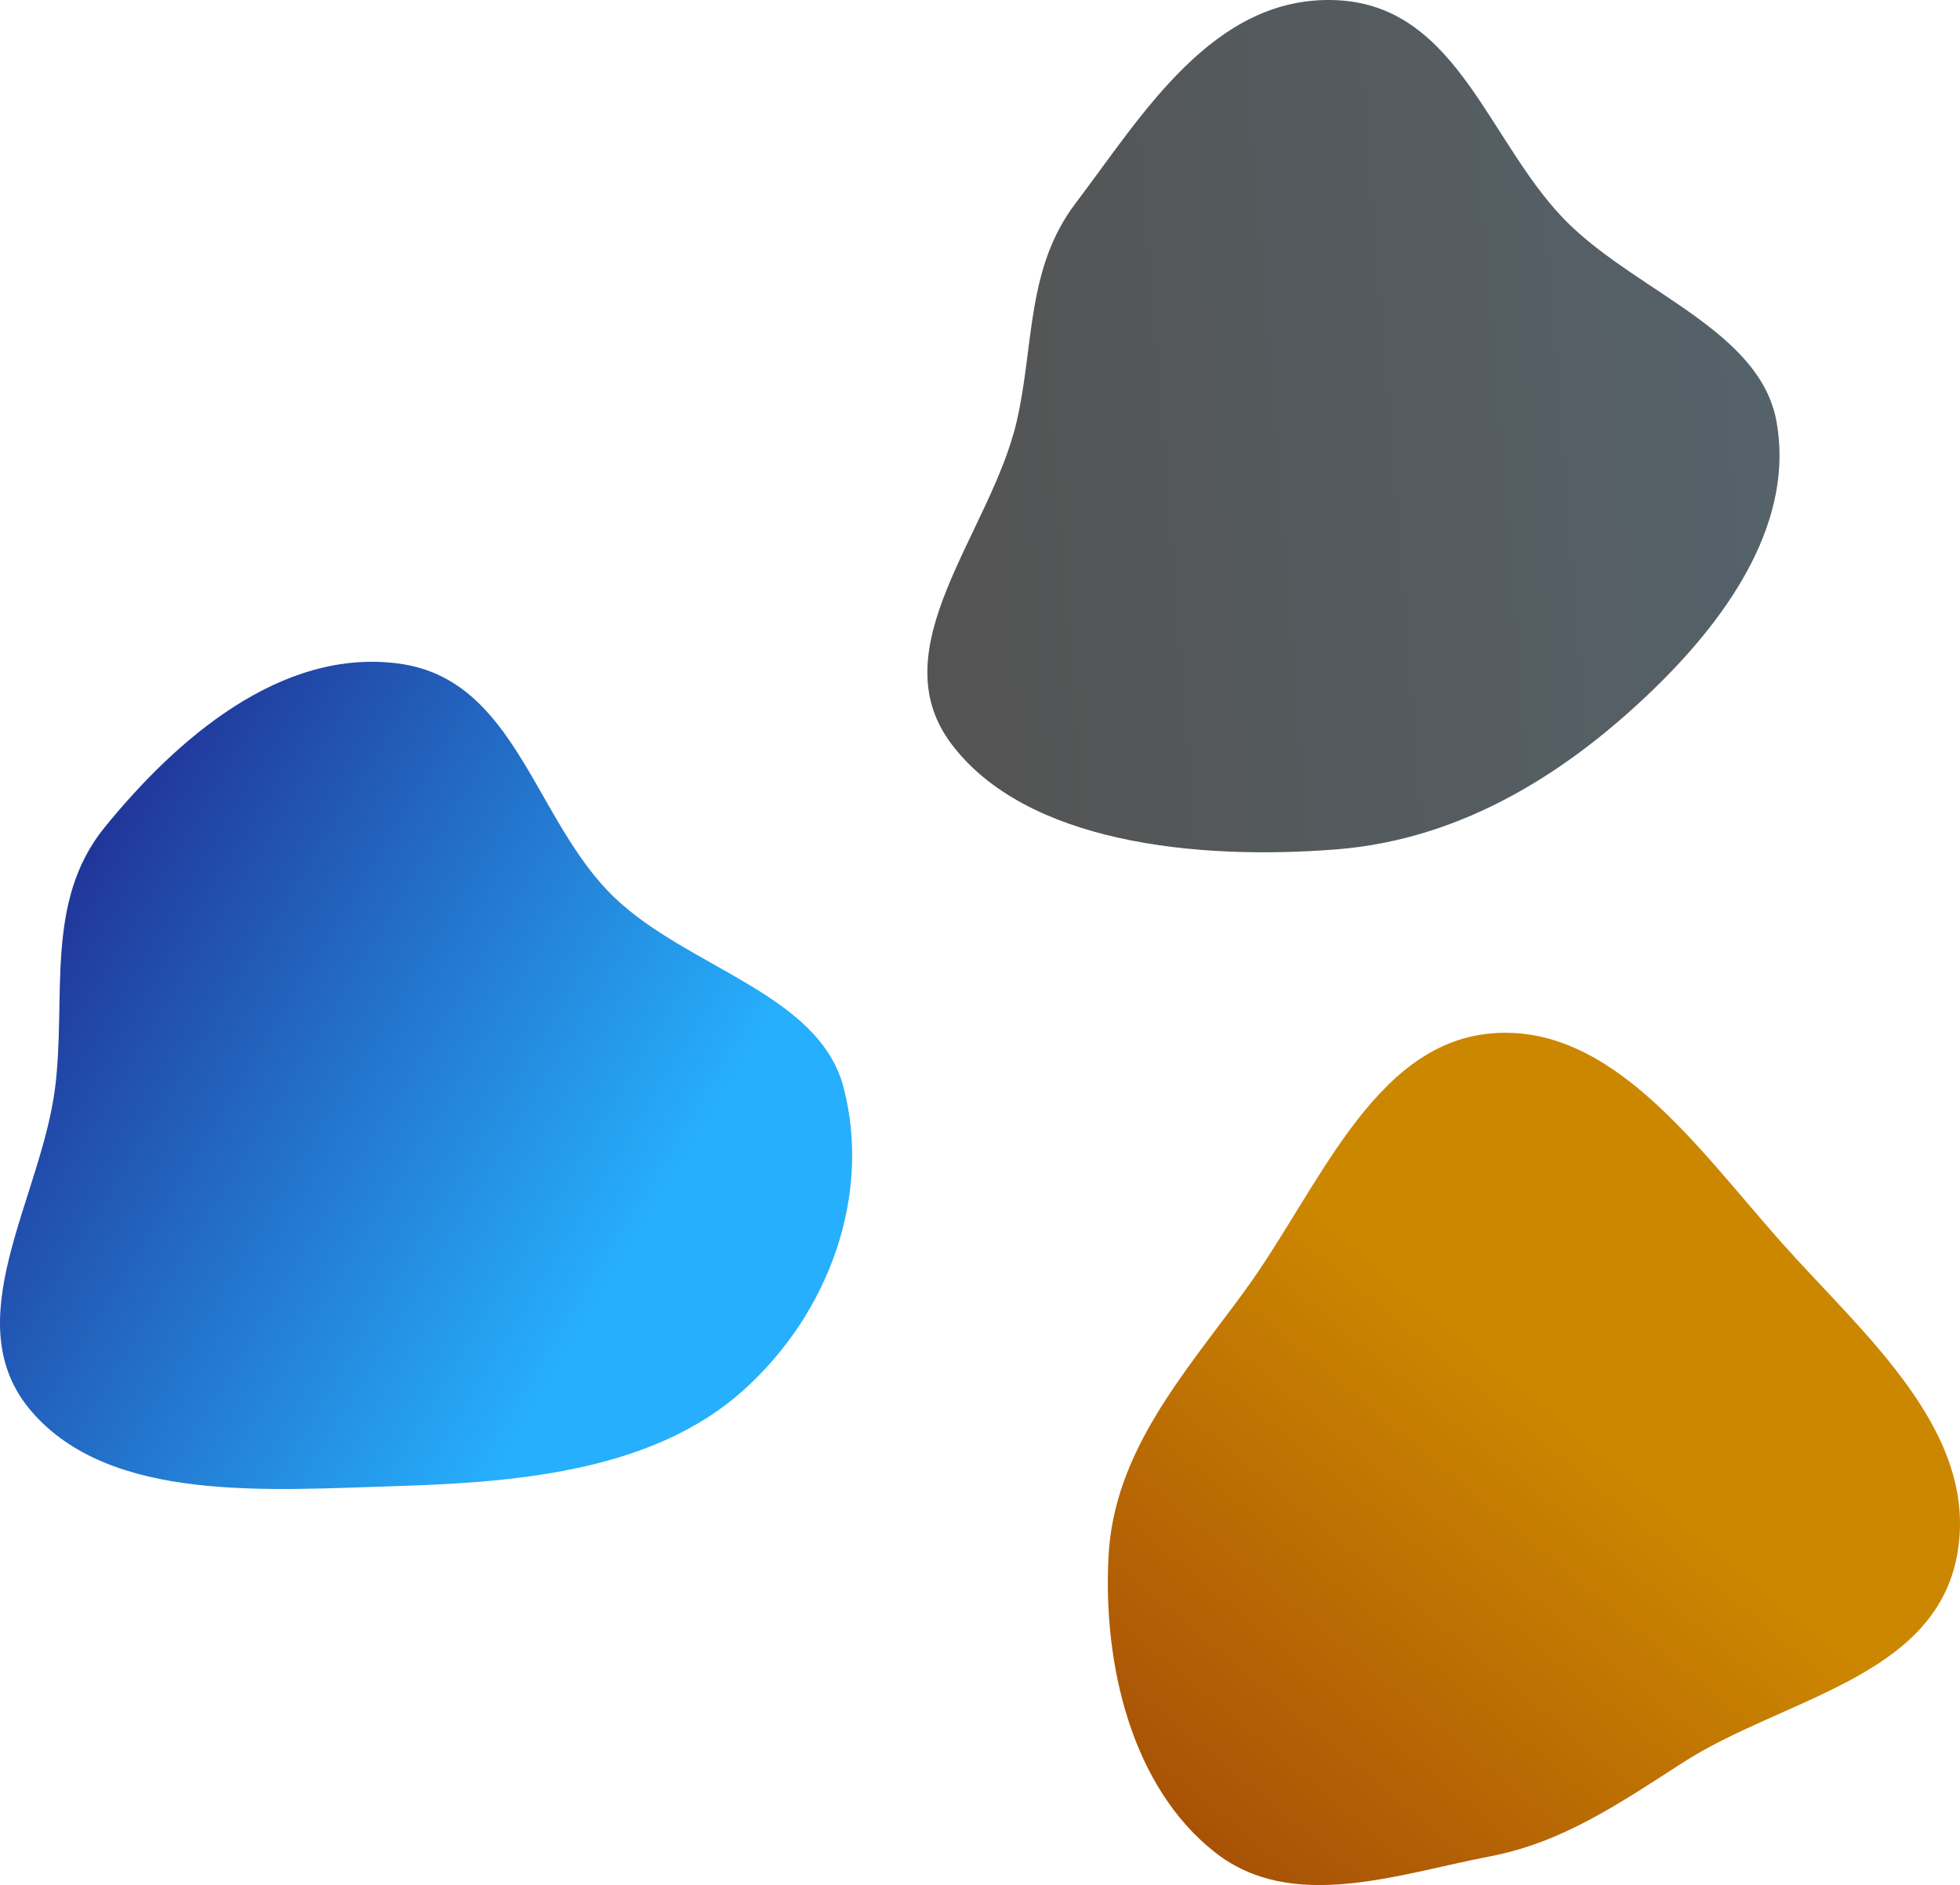 <svg width="391" height="376" viewBox="0 0 391 376" fill="none" xmlns="http://www.w3.org/2000/svg">
<path fill-rule="evenodd" clip-rule="evenodd" d="M79.709 132.379C103.045 135.599 106.591 163.77 122.619 179.062C137.353 193.12 163.411 198.234 168.281 216.886C173.832 238.147 165.617 261.758 148.276 277.325C130.82 292.996 104.61 295.654 79.709 296.399C53.636 297.178 22.134 299.864 6.326 281.57C-9.114 263.703 8.214 239.211 11.001 216.886C13.261 198.773 8.83 179.835 20.873 165.024C34.907 147.764 55.908 129.095 79.709 132.379Z" fill="url(#paint0_linear_80_17)"/>
<path fill-rule="evenodd" clip-rule="evenodd" d="M266.64 0.037C291.283 1.158 297.084 29.459 313.318 44.996C327.488 58.557 351.118 66.211 354.381 84.008C357.951 103.479 345.568 122.199 330.215 137.144C313.424 153.487 292.299 167.377 266.64 169.414C238.712 171.63 204.585 168.181 189.726 148.293C175.406 129.126 197.713 106.197 202.832 84.008C206.333 68.834 204.679 53.552 214.592 40.507C227.798 23.127 242.043 -1.081 266.64 0.037Z" fill="url(#paint1_linear_80_17)"/>
<path fill-rule="evenodd" clip-rule="evenodd" d="M297.418 206.13C321.595 203.97 338.776 229.199 355.549 248.014C371.784 266.226 395.104 285.719 390.381 310.41C385.729 334.727 355.579 338.784 335.744 351.549C323.234 359.601 311.777 367.48 297.418 370.237C278.646 373.842 257.787 381.553 242.39 369.477C225.885 356.532 219.995 332.317 221.137 310.41C222.224 289.554 236.202 274.032 248.22 257.602C262.922 237.504 273.693 208.249 297.418 206.13Z" fill="url(#paint2_linear_80_17)"/>
<defs>
<linearGradient id="paint0_linear_80_17" x1="-88.346" y1="278.024" x2="55.972" y2="365.338" gradientUnits="userSpaceOnUse">
<stop stop-color="#1F1780"/>
<stop offset="1" stop-color="#26AFFC"/>
</linearGradient>
<linearGradient id="paint1_linear_80_17" x1="191.848" y1="85.817" x2="361.31" y2="72.293" gradientUnits="userSpaceOnUse">
<stop stop-color="#545454"/>
<stop offset="1" stop-color="#55636B"/>
</linearGradient>
<linearGradient id="paint2_linear_80_17" x1="582.922" y1="507.569" x2="474.097" y2="638.173" gradientUnits="userSpaceOnUse">
<stop stop-color="#CC8700"/>
<stop offset="1" stop-color="#96360A"/>
</linearGradient>
</defs>
</svg>
